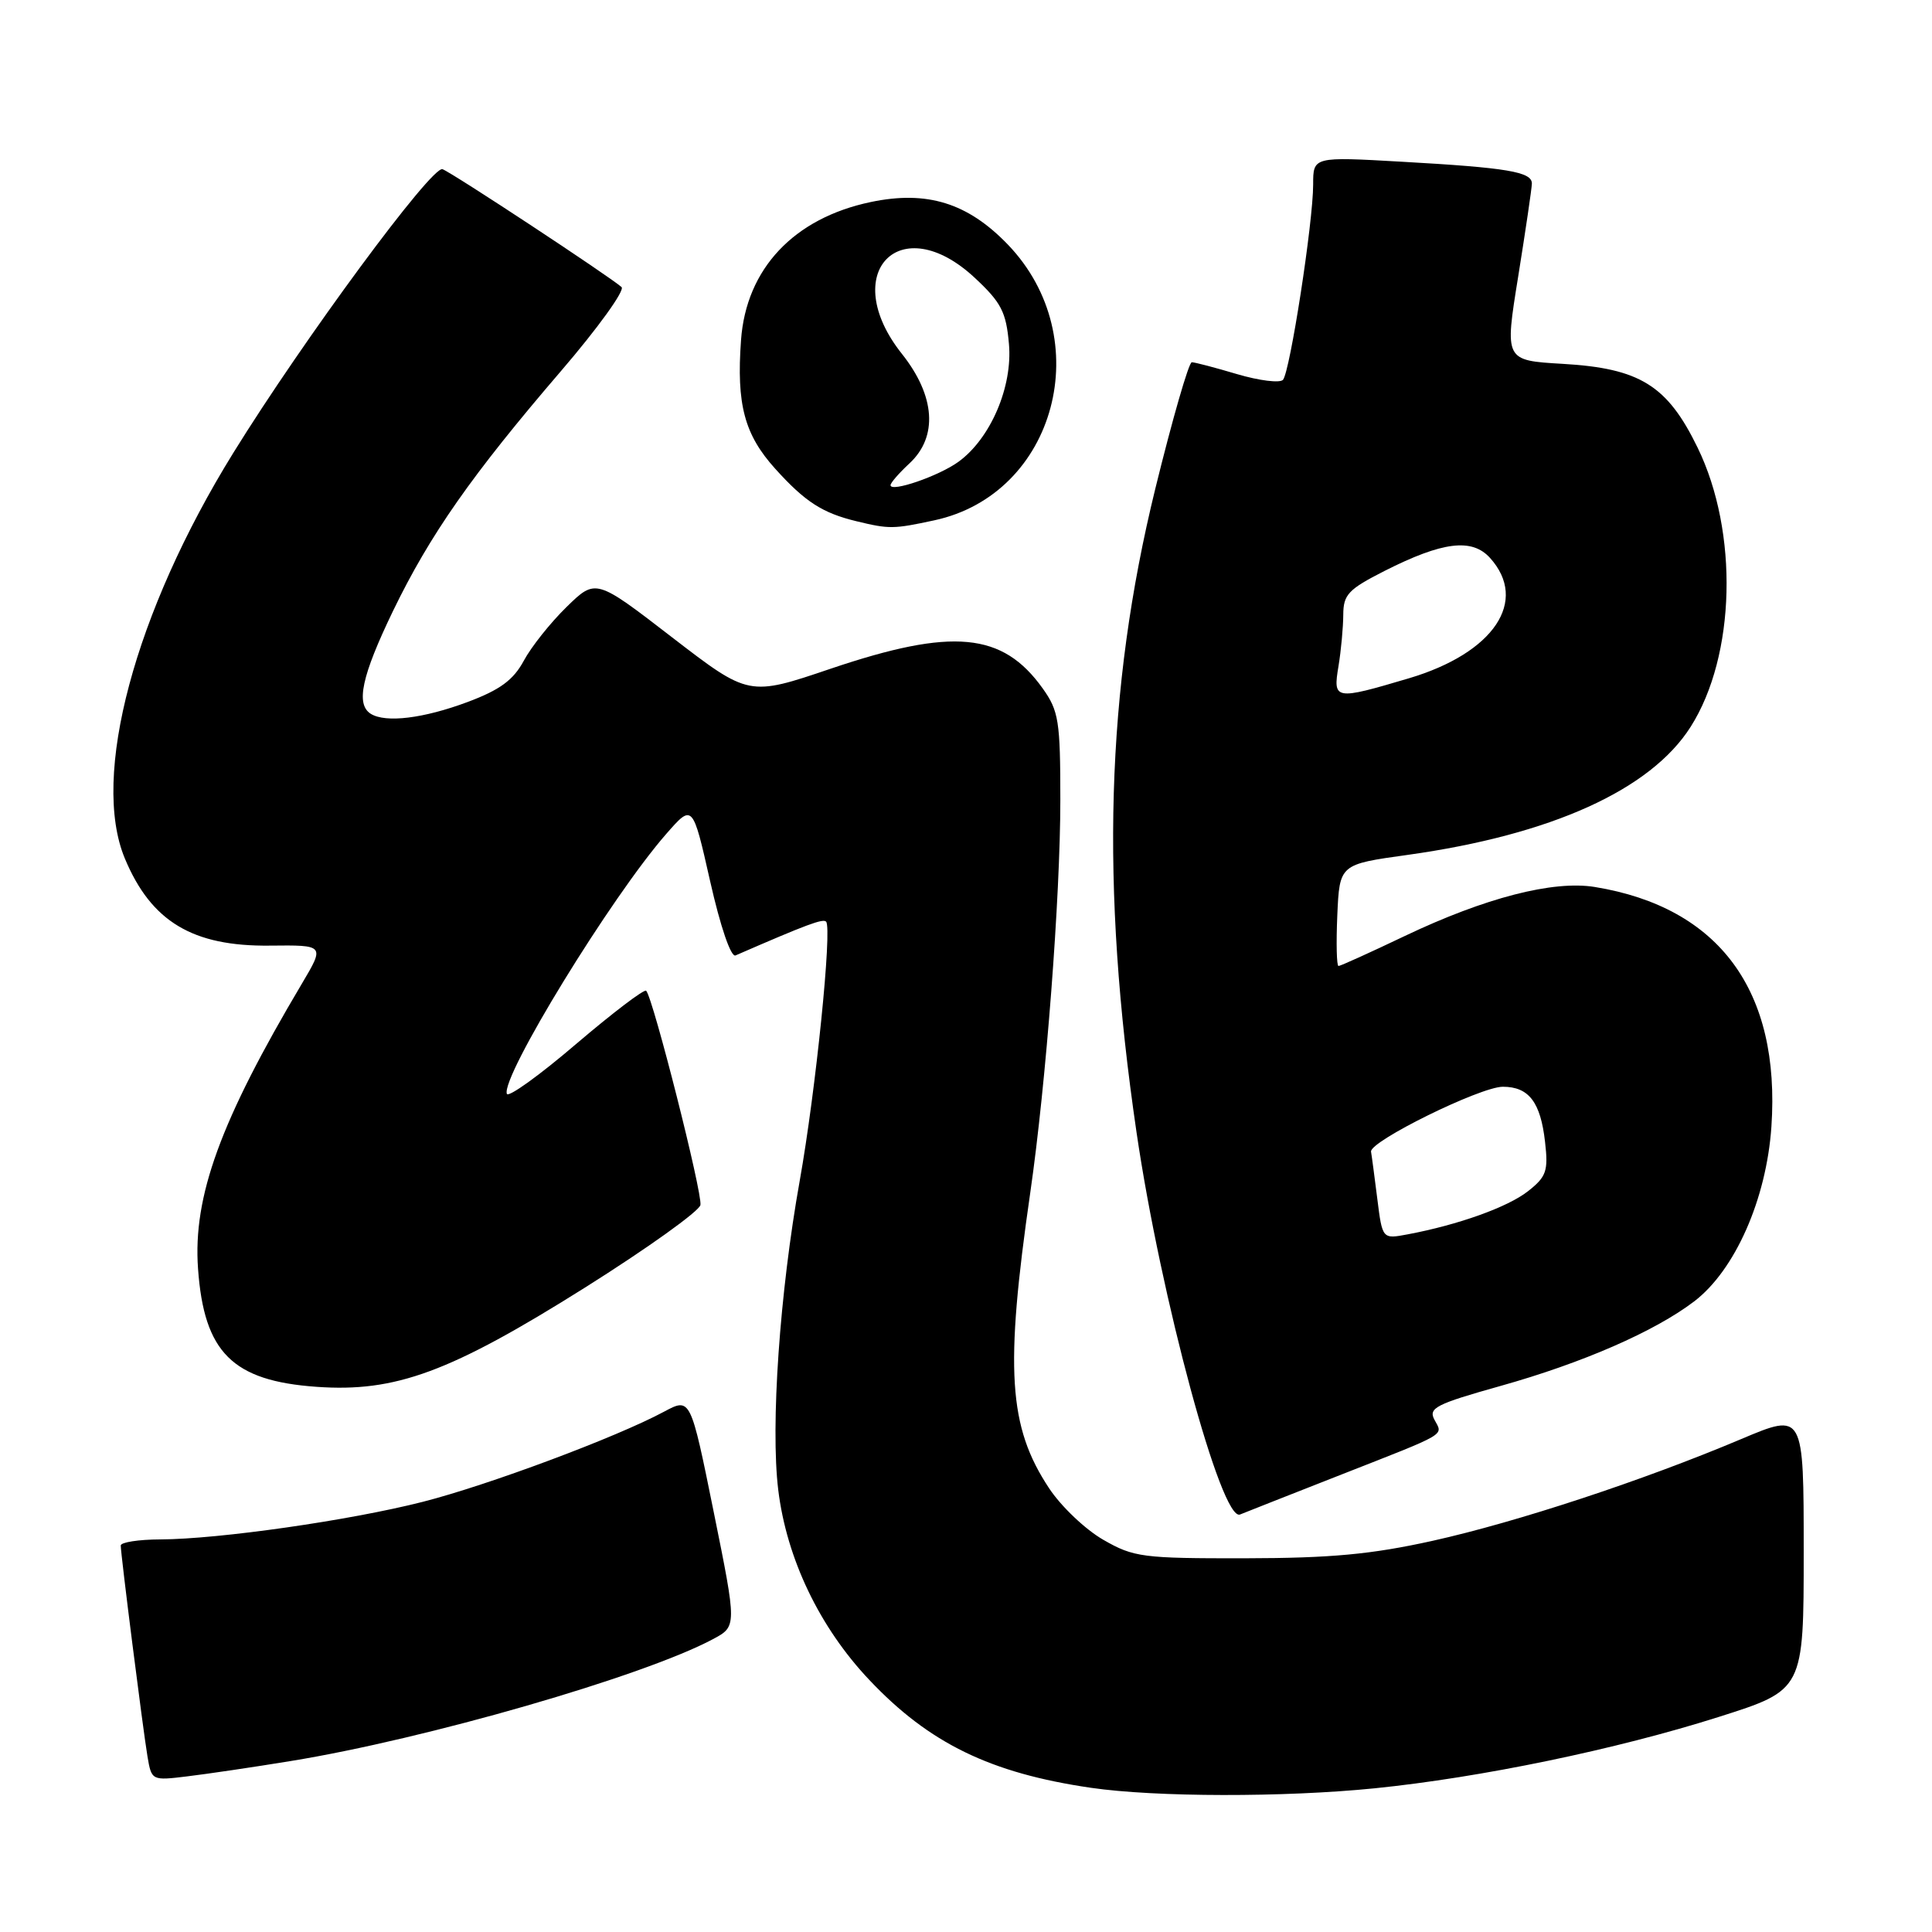 <?xml version="1.0" encoding="UTF-8" standalone="no"?>
<!DOCTYPE svg PUBLIC "-//W3C//DTD SVG 1.1//EN" "http://www.w3.org/Graphics/SVG/1.1/DTD/svg11.dtd" >
<svg xmlns="http://www.w3.org/2000/svg" xmlns:xlink="http://www.w3.org/1999/xlink" version="1.1" viewBox="0 0 256 256">
 <g >
 <path fill="currentColor"
d=" M 182.14 236.96 C 196.19 235.54 214.18 231.81 227.75 227.50 C 239.00 223.93 239.00 223.93 239.00 205.56 C 239.00 187.19 239.00 187.19 230.75 190.67 C 217.71 196.18 201.01 201.68 189.81 204.17 C 181.72 205.96 176.38 206.46 165.00 206.48 C 151.41 206.50 150.23 206.35 146.21 204.04 C 143.84 202.69 140.60 199.61 139.01 197.20 C 133.61 189.05 133.13 181.45 136.52 158.00 C 138.61 143.56 140.50 118.85 140.50 106.00 C 140.50 95.56 140.29 94.20 138.17 91.23 C 132.85 83.77 126.23 83.15 110.09 88.60 C 99.23 92.28 99.23 92.28 89.08 84.47 C 78.94 76.65 78.94 76.65 75.07 80.43 C 72.94 82.51 70.39 85.71 69.40 87.56 C 68.02 90.11 66.26 91.41 61.96 93.02 C 56.12 95.20 51.12 95.81 49.14 94.59 C 47.11 93.33 47.92 89.57 52.07 80.97 C 56.97 70.85 62.48 62.97 74.33 49.17 C 79.22 43.48 82.83 38.47 82.36 38.04 C 80.85 36.68 59.99 22.93 58.64 22.42 C 57.25 21.88 40.19 45.02 30.92 60.00 C 17.83 81.15 12.01 102.92 16.55 113.77 C 20.04 122.12 25.53 125.42 35.77 125.30 C 43.04 125.22 43.04 125.22 39.99 130.36 C 29.21 148.51 25.55 158.53 26.24 168.10 C 27.03 179.21 30.80 182.97 41.93 183.76 C 52.42 184.51 59.66 181.83 77.50 170.62 C 85.75 165.43 92.64 160.50 92.81 159.67 C 93.11 158.19 86.53 132.20 85.62 131.28 C 85.36 131.03 81.18 134.21 76.32 138.35 C 71.47 142.50 67.35 145.46 67.16 144.94 C 66.37 142.69 81.00 118.82 88.28 110.50 C 91.78 106.50 91.78 106.50 94.10 116.78 C 95.46 122.80 96.85 126.87 97.46 126.60 C 106.93 122.48 109.03 121.70 109.46 122.12 C 110.29 122.96 108.09 144.57 105.97 156.44 C 103.31 171.29 102.09 188.91 103.12 197.41 C 104.23 206.52 108.59 215.63 115.19 222.60 C 123.12 231.00 131.25 234.95 144.54 236.89 C 153.10 238.14 170.14 238.17 182.14 236.96 Z  M 38.50 233.35 C 56.42 230.44 85.32 222.10 94.48 217.19 C 97.64 215.50 97.64 215.50 94.57 200.34 C 91.50 185.18 91.50 185.18 88.00 187.05 C 81.68 190.45 64.66 196.80 56.02 199.00 C 46.33 201.47 28.98 203.95 21.25 203.98 C 18.36 203.99 16.00 204.36 16.00 204.79 C 16.00 205.97 18.92 228.99 19.54 232.73 C 20.08 235.93 20.11 235.95 24.79 235.38 C 27.38 235.07 33.55 234.16 38.50 233.35 Z  M 177.50 195.48 C 192.05 189.77 191.21 190.26 190.07 188.12 C 189.24 186.57 190.26 186.05 198.81 183.65 C 209.69 180.60 219.27 176.42 224.49 172.44 C 229.90 168.31 234.06 158.90 234.72 149.30 C 235.95 131.28 227.81 120.22 211.32 117.53 C 205.80 116.63 196.78 118.96 186.15 124.02 C 181.56 126.21 177.61 128.00 177.36 128.00 C 177.11 128.00 177.04 124.97 177.20 121.27 C 177.50 114.53 177.50 114.53 186.50 113.28 C 205.55 110.62 218.73 104.66 224.03 96.29 C 229.99 86.89 230.40 70.52 224.94 59.31 C 220.93 51.06 217.29 48.80 207.04 48.21 C 199.37 47.76 199.37 47.76 201.17 36.63 C 202.15 30.51 202.97 24.97 202.98 24.33 C 203.01 22.77 199.75 22.22 185.75 21.43 C 174.00 20.76 174.00 20.76 174.00 24.44 C 174.00 29.45 170.93 49.30 170.00 50.33 C 169.59 50.78 166.86 50.44 163.94 49.58 C 161.02 48.71 158.31 48.00 157.92 48.00 C 157.52 48.00 155.34 55.57 153.07 64.81 C 146.54 91.47 145.79 117.23 150.59 150.00 C 153.81 171.97 161.85 201.69 164.31 200.68 C 164.97 200.41 170.90 198.07 177.50 195.48 Z  M 123.78 68.95 C 139.95 65.49 145.47 44.79 133.53 32.39 C 128.22 26.88 122.82 25.21 115.38 26.77 C 105.18 28.91 98.87 35.62 98.19 45.06 C 97.57 53.59 98.64 57.59 102.72 62.11 C 106.68 66.50 108.98 67.98 113.50 69.07 C 117.83 70.12 118.39 70.11 123.78 68.95 Z  M 182.50 158.85 C 182.13 155.91 181.76 153.10 181.67 152.61 C 181.41 151.26 196.13 144.01 199.13 144.00 C 202.58 144.00 204.14 146.04 204.73 151.34 C 205.17 155.17 204.90 155.93 202.47 157.84 C 199.79 159.95 193.23 162.30 186.51 163.56 C 183.17 164.19 183.17 164.19 182.50 158.85 Z  M 177.36 88.25 C 177.70 86.19 177.98 83.13 177.99 81.46 C 178.00 78.78 178.66 78.09 183.46 75.65 C 191.15 71.76 195.04 71.28 197.43 73.92 C 202.59 79.63 197.94 86.54 186.68 89.88 C 176.83 92.80 176.61 92.76 177.36 88.25 Z  M 118.00 64.29 C 118.00 63.98 119.12 62.69 120.50 61.41 C 124.31 57.88 123.94 52.47 119.51 46.89 C 111.00 36.19 119.26 27.57 129.17 36.82 C 132.67 40.08 133.32 41.34 133.69 45.57 C 134.20 51.24 131.25 58.11 127.00 61.19 C 124.40 63.08 118.00 65.28 118.00 64.29 Z "/>
</g>
</svg>